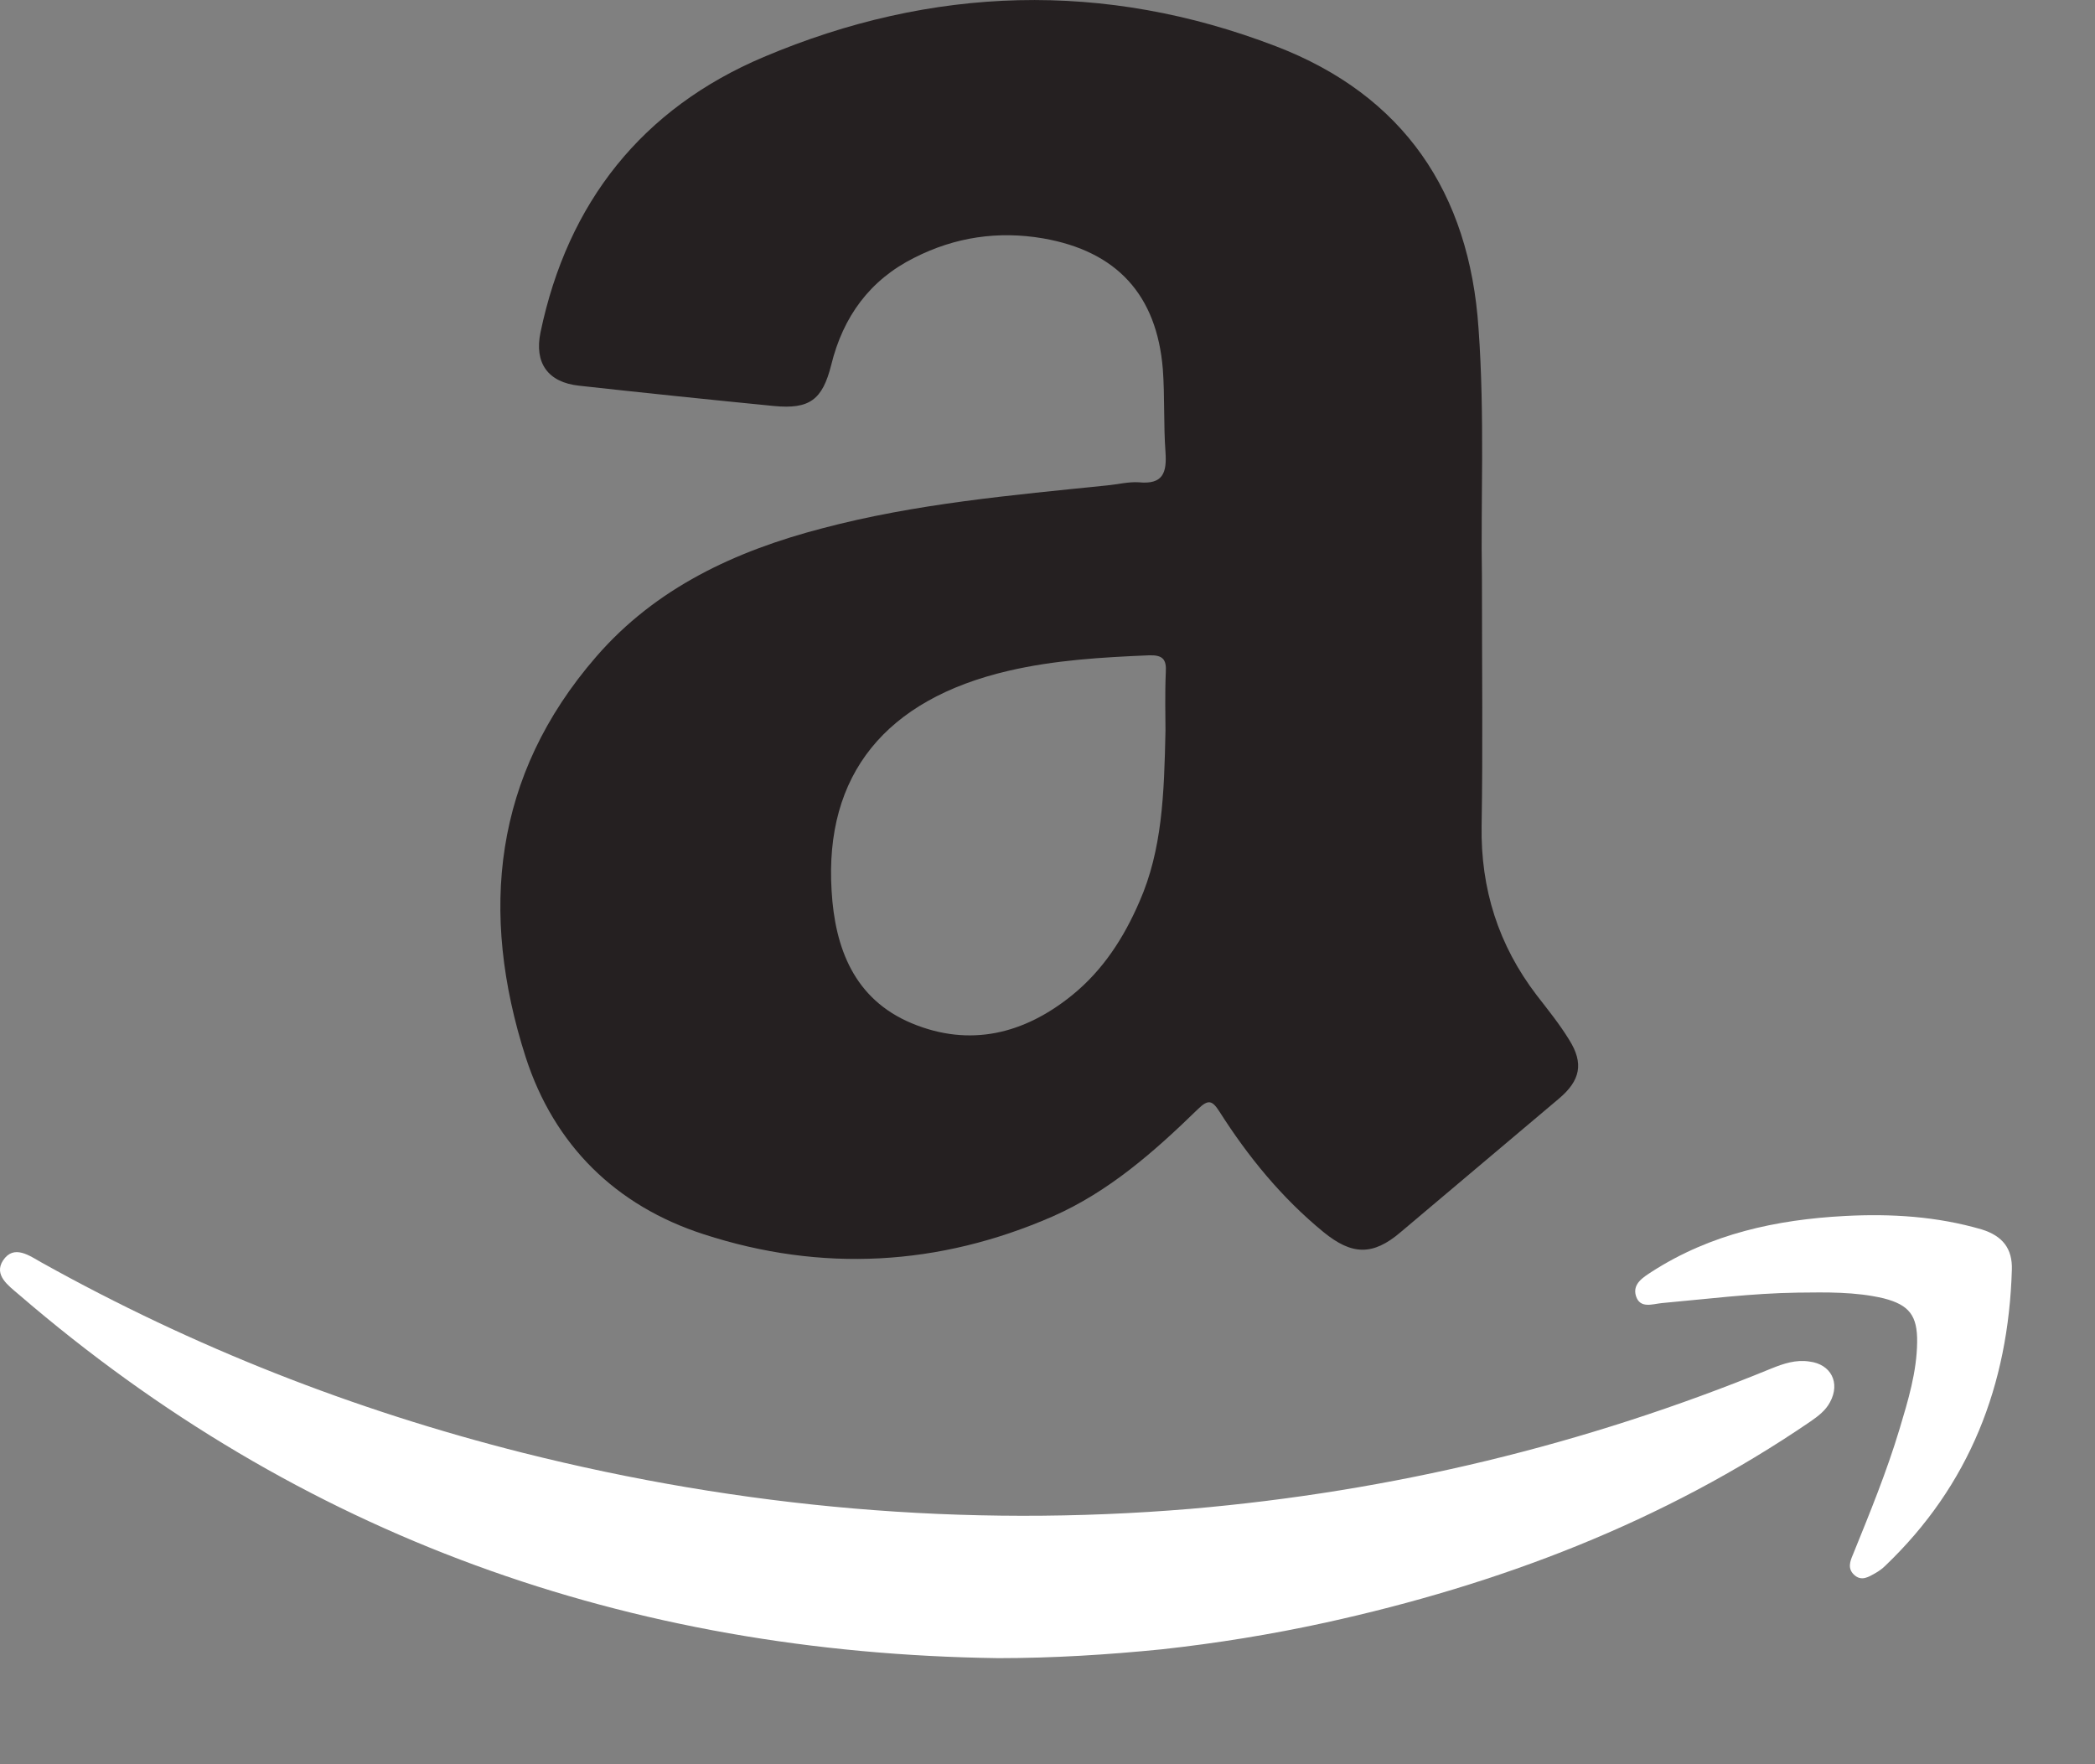 <svg width="19" height="16" viewBox="0 0 19 16" fill="none" xmlns="http://www.w3.org/2000/svg">
<rect x="0" y="0" width="19" height="16" fill="#808080" stroke="none"/>
<path d="M13.44 5.229C13.44 6.081 13.449 6.786 13.437 7.49C13.428 8.063 13.59 8.572 13.936 9.025C14.038 9.157 14.145 9.289 14.231 9.43C14.366 9.644 14.332 9.8 14.139 9.963C13.661 10.367 13.179 10.772 12.701 11.176C12.45 11.39 12.26 11.384 12.002 11.173C11.625 10.864 11.319 10.49 11.058 10.079C10.993 9.978 10.957 9.969 10.865 10.058C10.469 10.444 10.056 10.808 9.547 11.032C8.517 11.482 7.45 11.541 6.383 11.194C5.586 10.937 5.025 10.386 4.767 9.586C4.347 8.275 4.473 7.034 5.405 5.958C5.948 5.33 6.671 4.996 7.459 4.791C8.305 4.567 9.176 4.491 10.043 4.402C10.138 4.393 10.233 4.368 10.328 4.374C10.549 4.396 10.583 4.286 10.57 4.099C10.552 3.851 10.564 3.596 10.546 3.348C10.491 2.674 10.129 2.279 9.461 2.162C9.053 2.092 8.661 2.15 8.293 2.337C7.888 2.539 7.646 2.873 7.539 3.308C7.459 3.627 7.342 3.713 7.018 3.682C6.429 3.624 5.84 3.563 5.252 3.498C4.97 3.468 4.844 3.293 4.902 3.014C5.148 1.835 5.825 0.983 6.926 0.517C8.452 -0.129 10.016 -0.178 11.57 0.419C12.729 0.863 13.326 1.746 13.409 2.977C13.467 3.774 13.428 4.577 13.44 5.229ZM10.57 6.626C10.57 6.501 10.564 6.298 10.573 6.096C10.58 5.98 10.546 5.94 10.423 5.943C9.994 5.961 9.565 5.986 9.145 6.084C8.029 6.344 7.477 7.028 7.542 8.079C7.572 8.599 7.747 9.062 8.268 9.28C8.796 9.5 9.289 9.378 9.724 9.025C10.003 8.799 10.193 8.504 10.334 8.177C10.54 7.708 10.558 7.208 10.57 6.626Z" fill="#252021"/>
<path d="M9.052 15.038C5.702 14.992 2.722 13.938 0.168 11.738C0.076 11.659 -0.058 11.564 0.027 11.432C0.126 11.282 0.267 11.389 0.377 11.45C1.756 12.219 3.209 12.789 4.739 13.175C6.729 13.675 8.749 13.855 10.797 13.684C12.618 13.527 14.374 13.105 16.063 12.412C16.177 12.366 16.287 12.329 16.41 12.348C16.606 12.372 16.692 12.541 16.597 12.716C16.557 12.792 16.492 12.841 16.422 12.89C15.082 13.806 13.595 14.37 12.02 14.716C11.529 14.823 11.036 14.903 10.536 14.958C10.046 15.007 9.552 15.038 9.052 15.038Z" fill="white"/>
<path d="M16.302 11.723C15.888 11.729 15.481 11.781 15.07 11.818C14.984 11.827 14.874 11.87 14.837 11.754C14.803 11.644 14.901 11.585 14.981 11.533C15.514 11.19 16.109 11.061 16.731 11.028C17.151 11.006 17.565 11.031 17.973 11.15C18.163 11.209 18.252 11.325 18.246 11.515C18.215 12.56 17.863 13.47 17.096 14.202C17.072 14.226 17.041 14.248 17.01 14.266C16.949 14.3 16.882 14.346 16.814 14.281C16.756 14.226 16.777 14.162 16.805 14.098C16.958 13.721 17.111 13.347 17.228 12.958C17.305 12.701 17.384 12.443 17.387 12.171C17.39 11.931 17.314 11.834 17.084 11.775C16.826 11.714 16.563 11.72 16.302 11.723Z" fill="white"/>
</svg>

